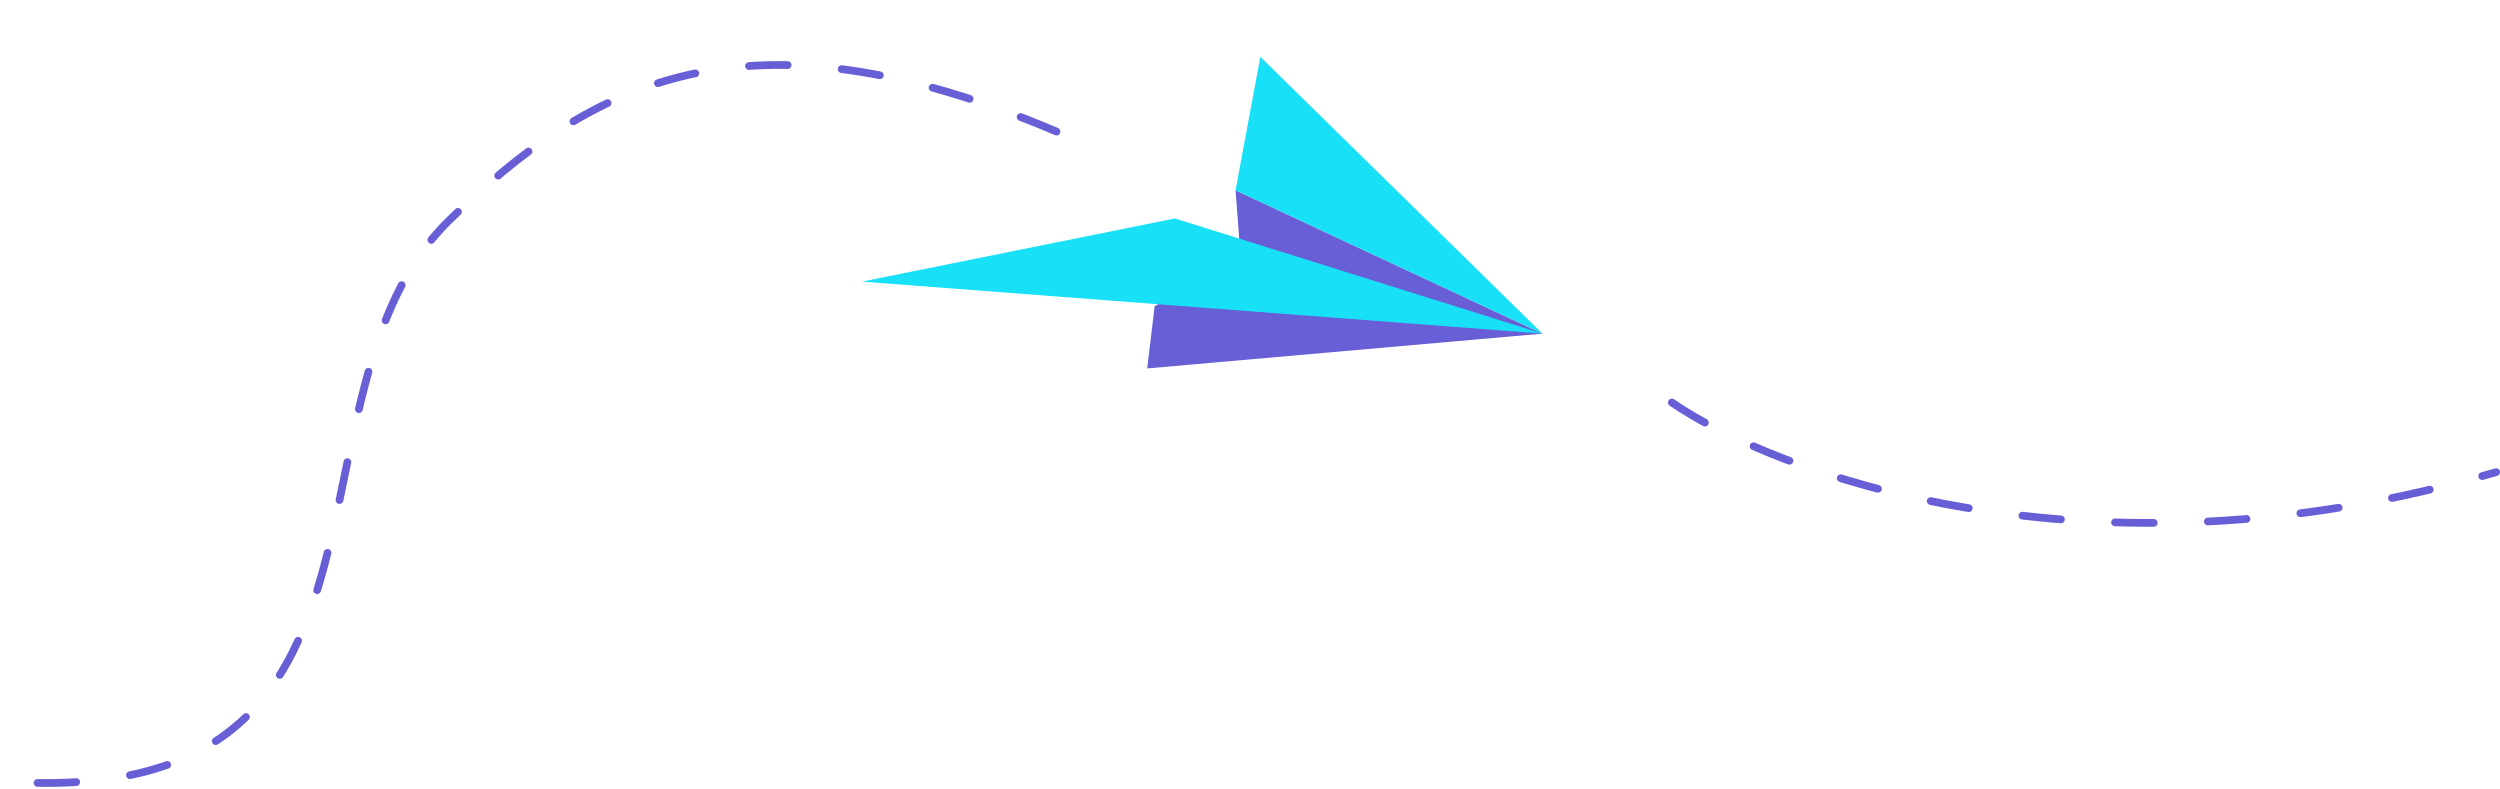 <svg width="323" height="102" fill="none" xmlns="http://www.w3.org/2000/svg"><path d="M148.217 47.601l51.066-4.496-39.65-18.52.698 9.18-11.149 5.794-.965 8.042z" fill="#685ED6"/><path d="M199.284 43.104l-47.486-14.882-40.43 8.163 87.916 6.719z" fill="#18E1F7"/><path d="M159.634 24.585l39.65 18.52-36.451-35.76-3.199 17.24z" fill="#18E1F7"/><path d="M136.5 17C96.5 0 76.4 10.5 58 28.5 35 51 56 104.5 1 101m215-49c12.833 8.833 53.5 24.5 106.5 9" stroke="#685ED6" stroke-linecap="round" stroke-linejoin="round" stroke-dasharray="5 7"/></svg>